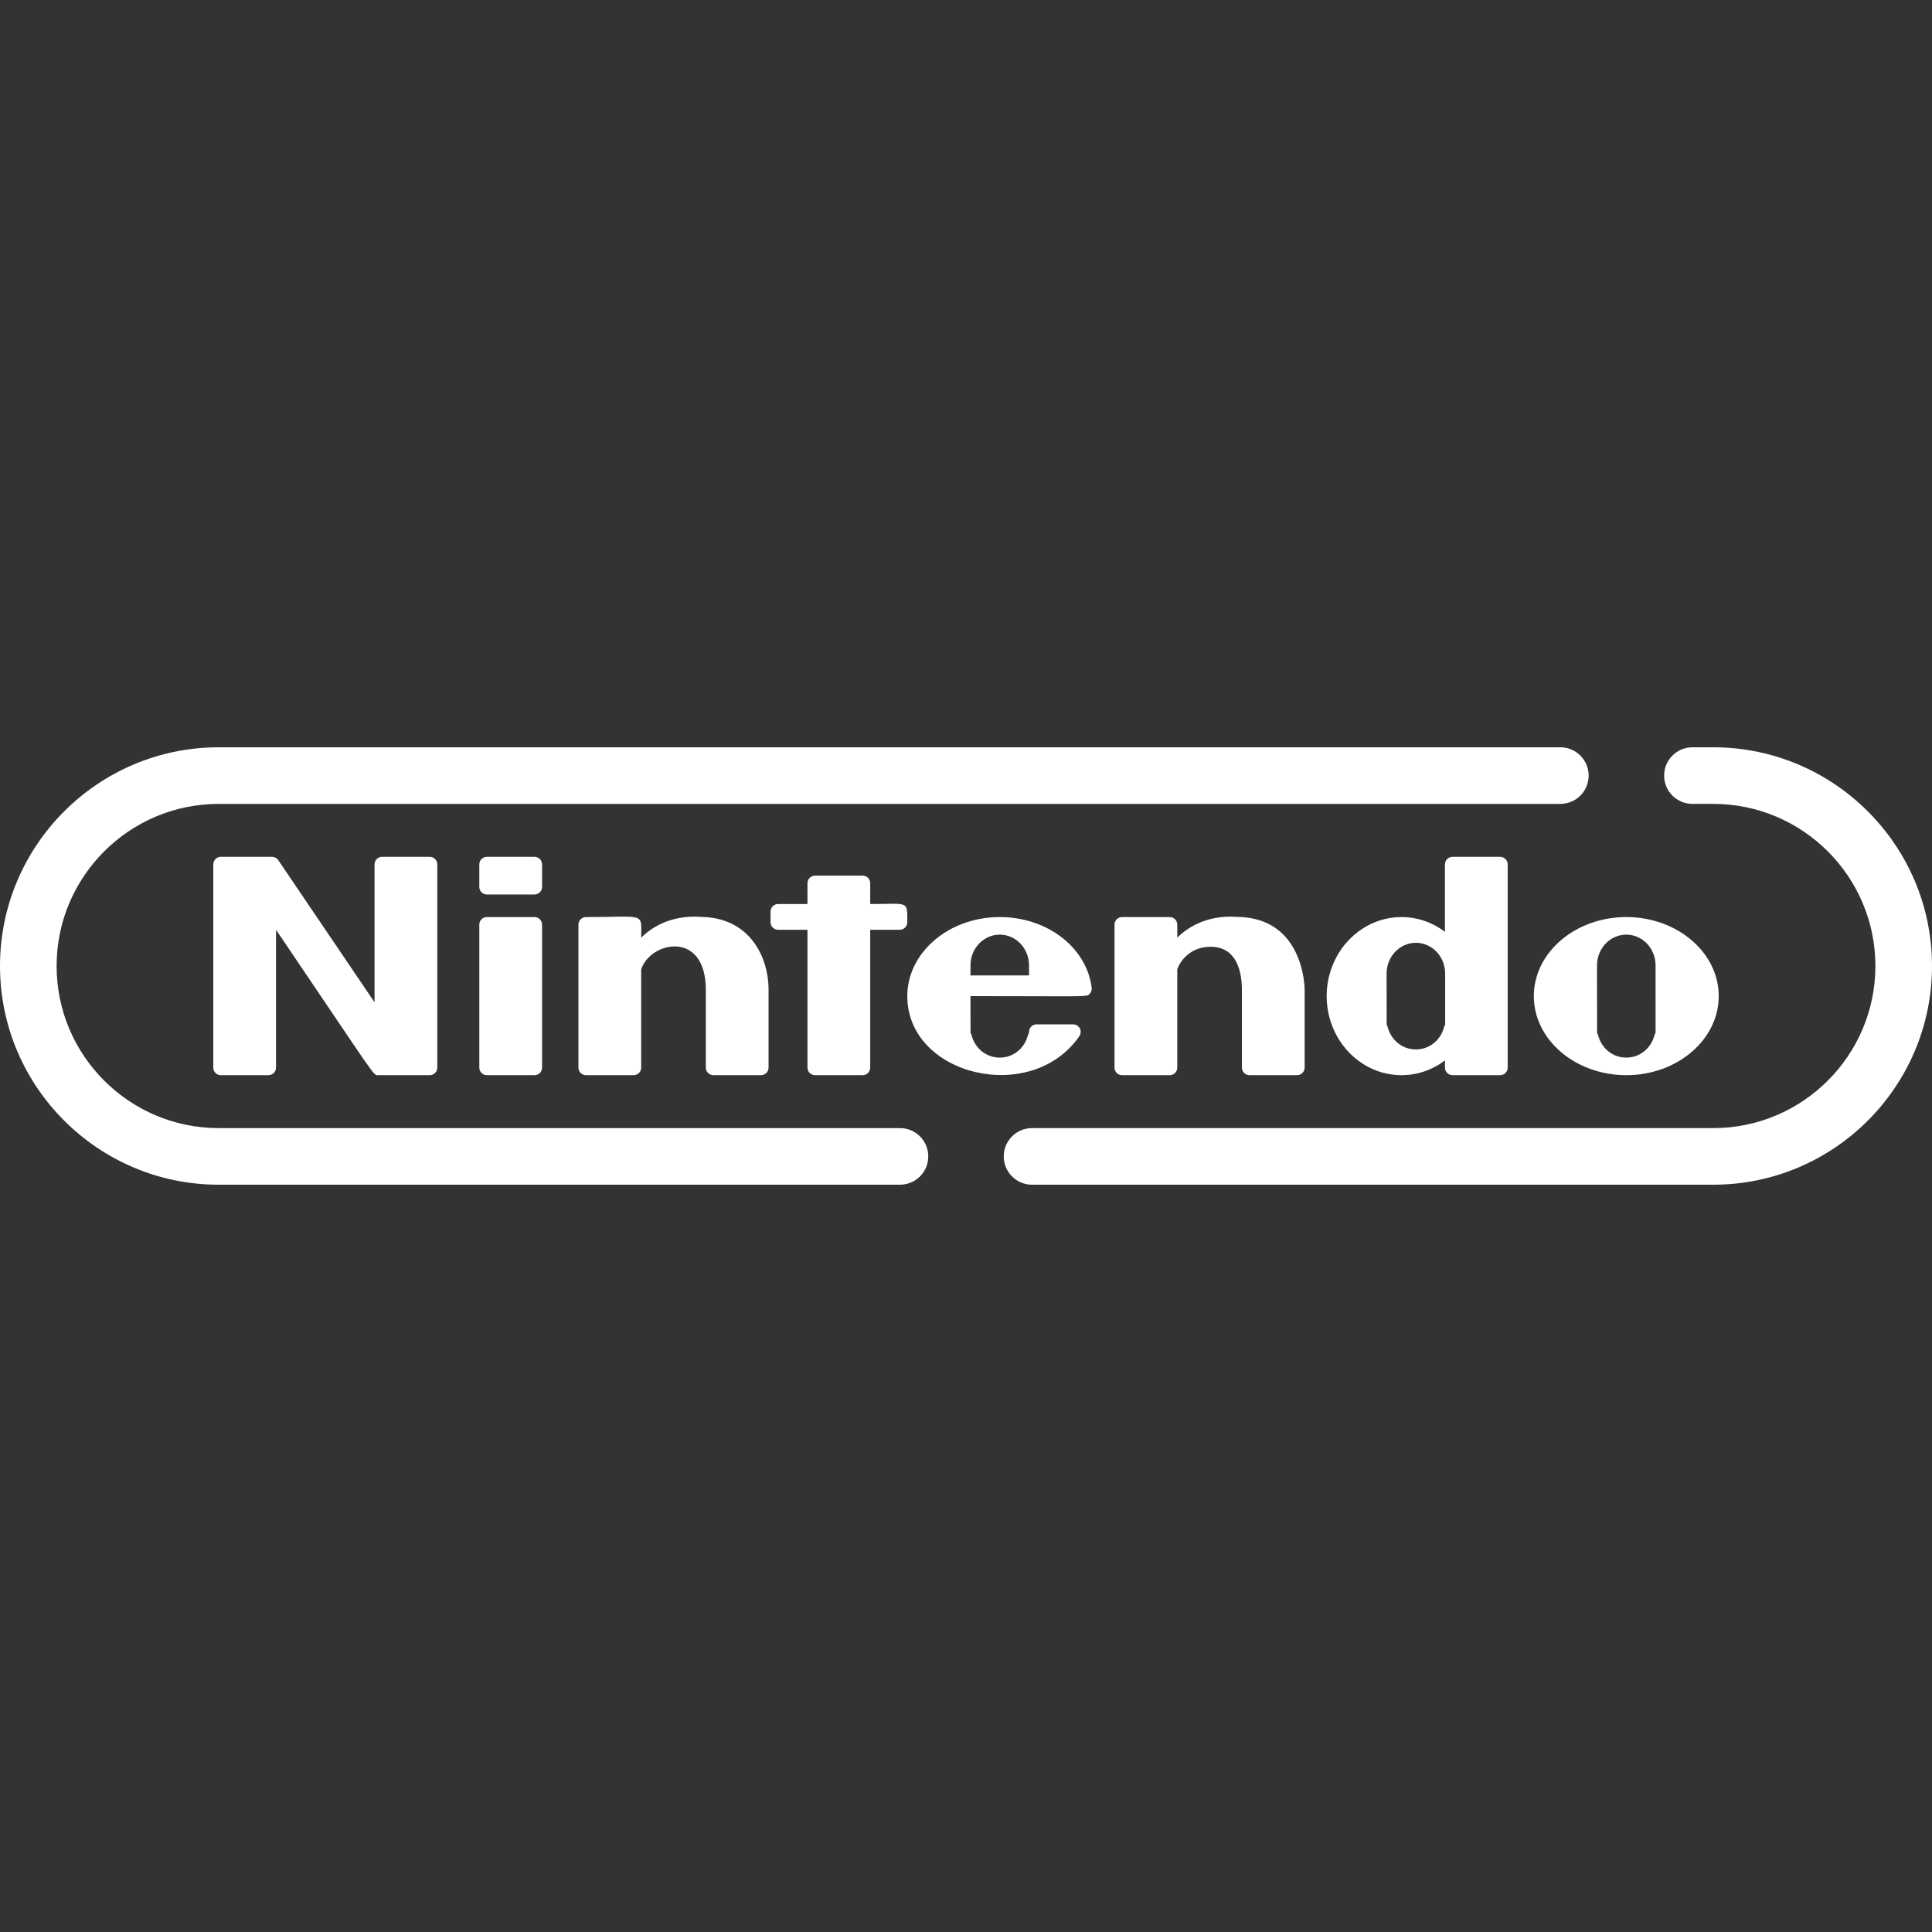 <?xml version="1.0"?>
<svg xmlns="http://www.w3.org/2000/svg" xmlns:xlink="http://www.w3.org/1999/xlink" xmlns:svgjs="http://svgjs.com/svgjs" version="1.1" width="512" height="512" x="0" y="0" viewBox="0 0 511.999 511.999" style="enable-background:new 0 0 512 512" xml:space="preserve"><rect x="0" y="0" width="511.999" height="511.999" fill="#333333" stroke="none"/><g>
<g xmlns="http://www.w3.org/2000/svg">
	<g>
		<path d="M141.651,227.068h-12.628c-1.104,0-2,0.896-2,2v5.976c0,1.105,0.896,2,2,2h12.628c1.104,0,2-0.895,2-2v-5.976    C143.651,227.964,142.755,227.068,141.651,227.068z" fill="#ffffff" data-original="#000000" style=""/>
	</g>
</g>
<g xmlns="http://www.w3.org/2000/svg">
	<g>
		<path d="M141.651,243.031h-12.628c-1.104,0-2,0.896-2,2v37.902c0,1.104,0.896,2,2,2h12.628c1.104,0,2-0.896,2-2v-37.902    C143.651,243.926,142.755,243.031,141.651,243.031z" fill="#ffffff" data-original="#000000" style=""/>
	</g>
</g>
<g xmlns="http://www.w3.org/2000/svg">
	<g>
		<path d="M230.615,239.58v-5.523c0-1.105-0.896-2-2-2h-12.628c-1.105,0-2,0.895-2,2v5.523h-7.789c-1.105,0-2,0.896-2,2v2.817    c0,1.105,0.895,2,2,2h7.789v36.535c0,1.105,0.895,2,2,2h12.628c1.104,0,2-0.896,2-2v-36.535h7.831c1.105,0,2-0.895,2-2    C240.447,238.525,240.817,239.58,230.615,239.58z" fill="#ffffff" data-original="#000000" style=""/>
	</g>
</g>
<g xmlns="http://www.w3.org/2000/svg">
	<g>
		<path d="M113.882,227.068h-12.628c-1.104,0-2,0.896-2,2v36.549l-25.512-37.671c-0.372-0.549-0.992-0.878-1.656-0.878H58.521    c-1.104,0-2,0.896-2,2v53.864c0,1.104,0.896,2,2,2h12.628c1.104,0,2-0.896,2-2v-36.535c27.327,40.339,25.651,38.535,27.167,38.535    h13.567c1.104,0,2-0.896,2-2v-53.864C115.882,227.964,114.986,227.068,113.882,227.068z" fill="#ffffff" data-original="#000000" style=""/>
	</g>
</g>
<g xmlns="http://www.w3.org/2000/svg">
	<g>
		<path d="M185.541,242.989c-0.783-0.033-0.489-0.073-1.591-0.073c-3.138,0-9.132,0.723-14.028,5.566    c0-6.828,1.307-5.451-14.628-5.451c-1.105,0-2,0.896-2,2v37.902c0,1.104,0.895,2,2,2h12.628c1.105,0,2-0.896,2-2v-26.048    c2.401-7.409,17.127-10.543,17.127,5.433v20.613c0,1.105,0.896,2,2,2h12.628c1.105,0,2-0.896,2-2v-20.613    C203.677,253.27,198.404,243.01,185.541,242.989z" fill="#ffffff" data-original="#000000" style=""/>
	</g>
</g>
<g xmlns="http://www.w3.org/2000/svg">
	<g>
		<path d="M340.084,247.668c-3.091-3.096-7.288-4.67-12.477-4.679l-0.072-0.003c-0.104-0.012-0.662-0.07-1.519-0.07    c-3.138,0-9.133,0.723-14.028,5.566v-3.451c0-1.104-0.896-2-2-2H297.36c-1.104,0-2,0.896-2,2v37.902c0,1.104,0.896,2,2,2h12.628    c1.104,0,2-0.896,2-2v-26.048c0.672-2.07,3.377-5.984,8.813-5.984c7.233,0,8.314,7.153,8.314,11.419v20.613    c0,1.104,0.895,1.999,2,1.999h12.627c1.104,0,2-0.896,2-2v-20.613C345.742,261.952,345.678,253.272,340.084,247.668z" fill="#ffffff" data-original="#000000" style=""/>
	</g>
</g>
<g xmlns="http://www.w3.org/2000/svg">
	<g>
		<path d="M430.984,243.031c-13.511,0-24.503,9.398-24.503,20.95c0,11.553,10.992,20.951,24.503,20.951    c13.507,0,24.495-9.399,24.495-20.951C455.48,252.428,444.491,243.031,430.984,243.031z M438.741,273.715    c-0.131,0.188-0.23,0.4-0.291,0.632c-0.935,3.546-3.936,5.929-7.469,5.929s-6.535-2.383-7.468-5.929    c-0.059-0.222-0.152-0.427-0.275-0.608l-0.016-17.904c0-4.492,3.48-8.148,7.76-8.148c4.279,0,7.76,3.655,7.76,8.148V273.715z" fill="#ffffff" data-original="#000000" style=""/>
	</g>
</g>
<g xmlns="http://www.w3.org/2000/svg">
	<g>
		<path d="M289.303,261.734c-1.333-10.662-11.804-18.702-24.354-18.702c-13.511,0-24.503,9.399-24.503,20.95    c0.001,21.134,32.911,28.984,45.591,10.619c0.423-0.612,0.471-1.407,0.125-2.065c-0.346-0.659-1.027-1.071-1.77-1.071h-9.687    c-1.104,0-2,0.896-2,2v0.251c-0.131,0.188-0.23,0.4-0.291,0.632c-0.934,3.546-3.935,5.929-7.468,5.929s-6.535-2.383-7.469-5.929    c-0.059-0.222-0.152-0.426-0.275-0.608l-0.016-9.758c32.175,0,30.75,0.324,31.634-0.676    C289.198,262.875,289.375,262.303,289.303,261.734z M272.705,258.493h-15.519v-2.659h-0.001c0-4.492,3.481-8.148,7.76-8.148    c4.278,0,7.759,3.655,7.759,8.148V258.493z" fill="#ffffff" data-original="#000000" style=""/>
	</g>
</g>
<g xmlns="http://www.w3.org/2000/svg">
	<g>
		<path d="M397.554,227.068h-12.628c-1.104,0-2,0.896-2,2v17.878c-3.39-2.561-7.371-3.915-11.516-3.915    c-10.934,0-19.828,9.399-19.828,20.95c0,11.553,8.896,20.951,19.828,20.951c4.143,0,8.126-1.354,11.516-3.916v1.916    c0,1.105,0.896,2,2,2h12.628c1.104,0,2-0.896,2-2v-53.864C399.554,227.964,398.658,227.068,397.554,227.068z M382.981,271.554    c-0.13,0.187-0.23,0.4-0.29,0.63c-0.935,3.547-3.936,5.93-7.468,5.93c-3.534,0-6.536-2.383-7.469-5.93    c-0.059-0.222-0.152-0.427-0.275-0.608l-0.016-13.581c0-4.492,3.48-8.147,7.76-8.147c4.277,0,7.758,3.655,7.758,8.147V271.554z" fill="#ffffff" data-original="#000000" style=""/>
	</g>
</g>
<g xmlns="http://www.w3.org/2000/svg">
	<g>
		<path d="M454.04,198.039h-5.528c-4.143,0-7.5,3.358-7.5,7.5c0,4.142,3.357,7.5,7.5,7.5h5.528c23.687,0,42.959,19.271,42.959,42.96    c0,23.688-19.272,42.96-42.959,42.96h-180.54c-4.143,0-7.5,3.358-7.5,7.5s3.357,7.5,7.5,7.5h180.539    c31.959,0,57.96-26.002,57.96-57.961C511.999,224.041,485.999,198.039,454.04,198.039z" fill="#ffffff" data-original="#000000" style=""/>
	</g>
</g>
<g xmlns="http://www.w3.org/2000/svg">
	<g>
		<path d="M413.509,198.039H57.96C26.001,198.039,0,224.041,0,256s26.001,57.96,57.96,57.96h180.539c4.142,0,7.5-3.358,7.5-7.5    c0-4.142-3.358-7.5-7.5-7.5H57.96c-23.687,0-42.959-19.271-42.959-42.96c0-23.688,19.271-42.96,42.959-42.96h355.549    c4.142,0,7.5-3.358,7.5-7.5C421.01,201.397,417.651,198.039,413.509,198.039z" fill="#ffffff" data-original="#000000" style=""/>
	</g>
</g>
<g xmlns="http://www.w3.org/2000/svg">
</g>
<g xmlns="http://www.w3.org/2000/svg">
</g>
<g xmlns="http://www.w3.org/2000/svg">
</g>
<g xmlns="http://www.w3.org/2000/svg">
</g>
<g xmlns="http://www.w3.org/2000/svg">
</g>
<g xmlns="http://www.w3.org/2000/svg">
</g>
<g xmlns="http://www.w3.org/2000/svg">
</g>
<g xmlns="http://www.w3.org/2000/svg">
</g>
<g xmlns="http://www.w3.org/2000/svg">
</g>
<g xmlns="http://www.w3.org/2000/svg">
</g>
<g xmlns="http://www.w3.org/2000/svg">
</g>
<g xmlns="http://www.w3.org/2000/svg">
</g>
<g xmlns="http://www.w3.org/2000/svg">
</g>
<g xmlns="http://www.w3.org/2000/svg">
</g>
<g xmlns="http://www.w3.org/2000/svg">
</g>
</g></svg>
